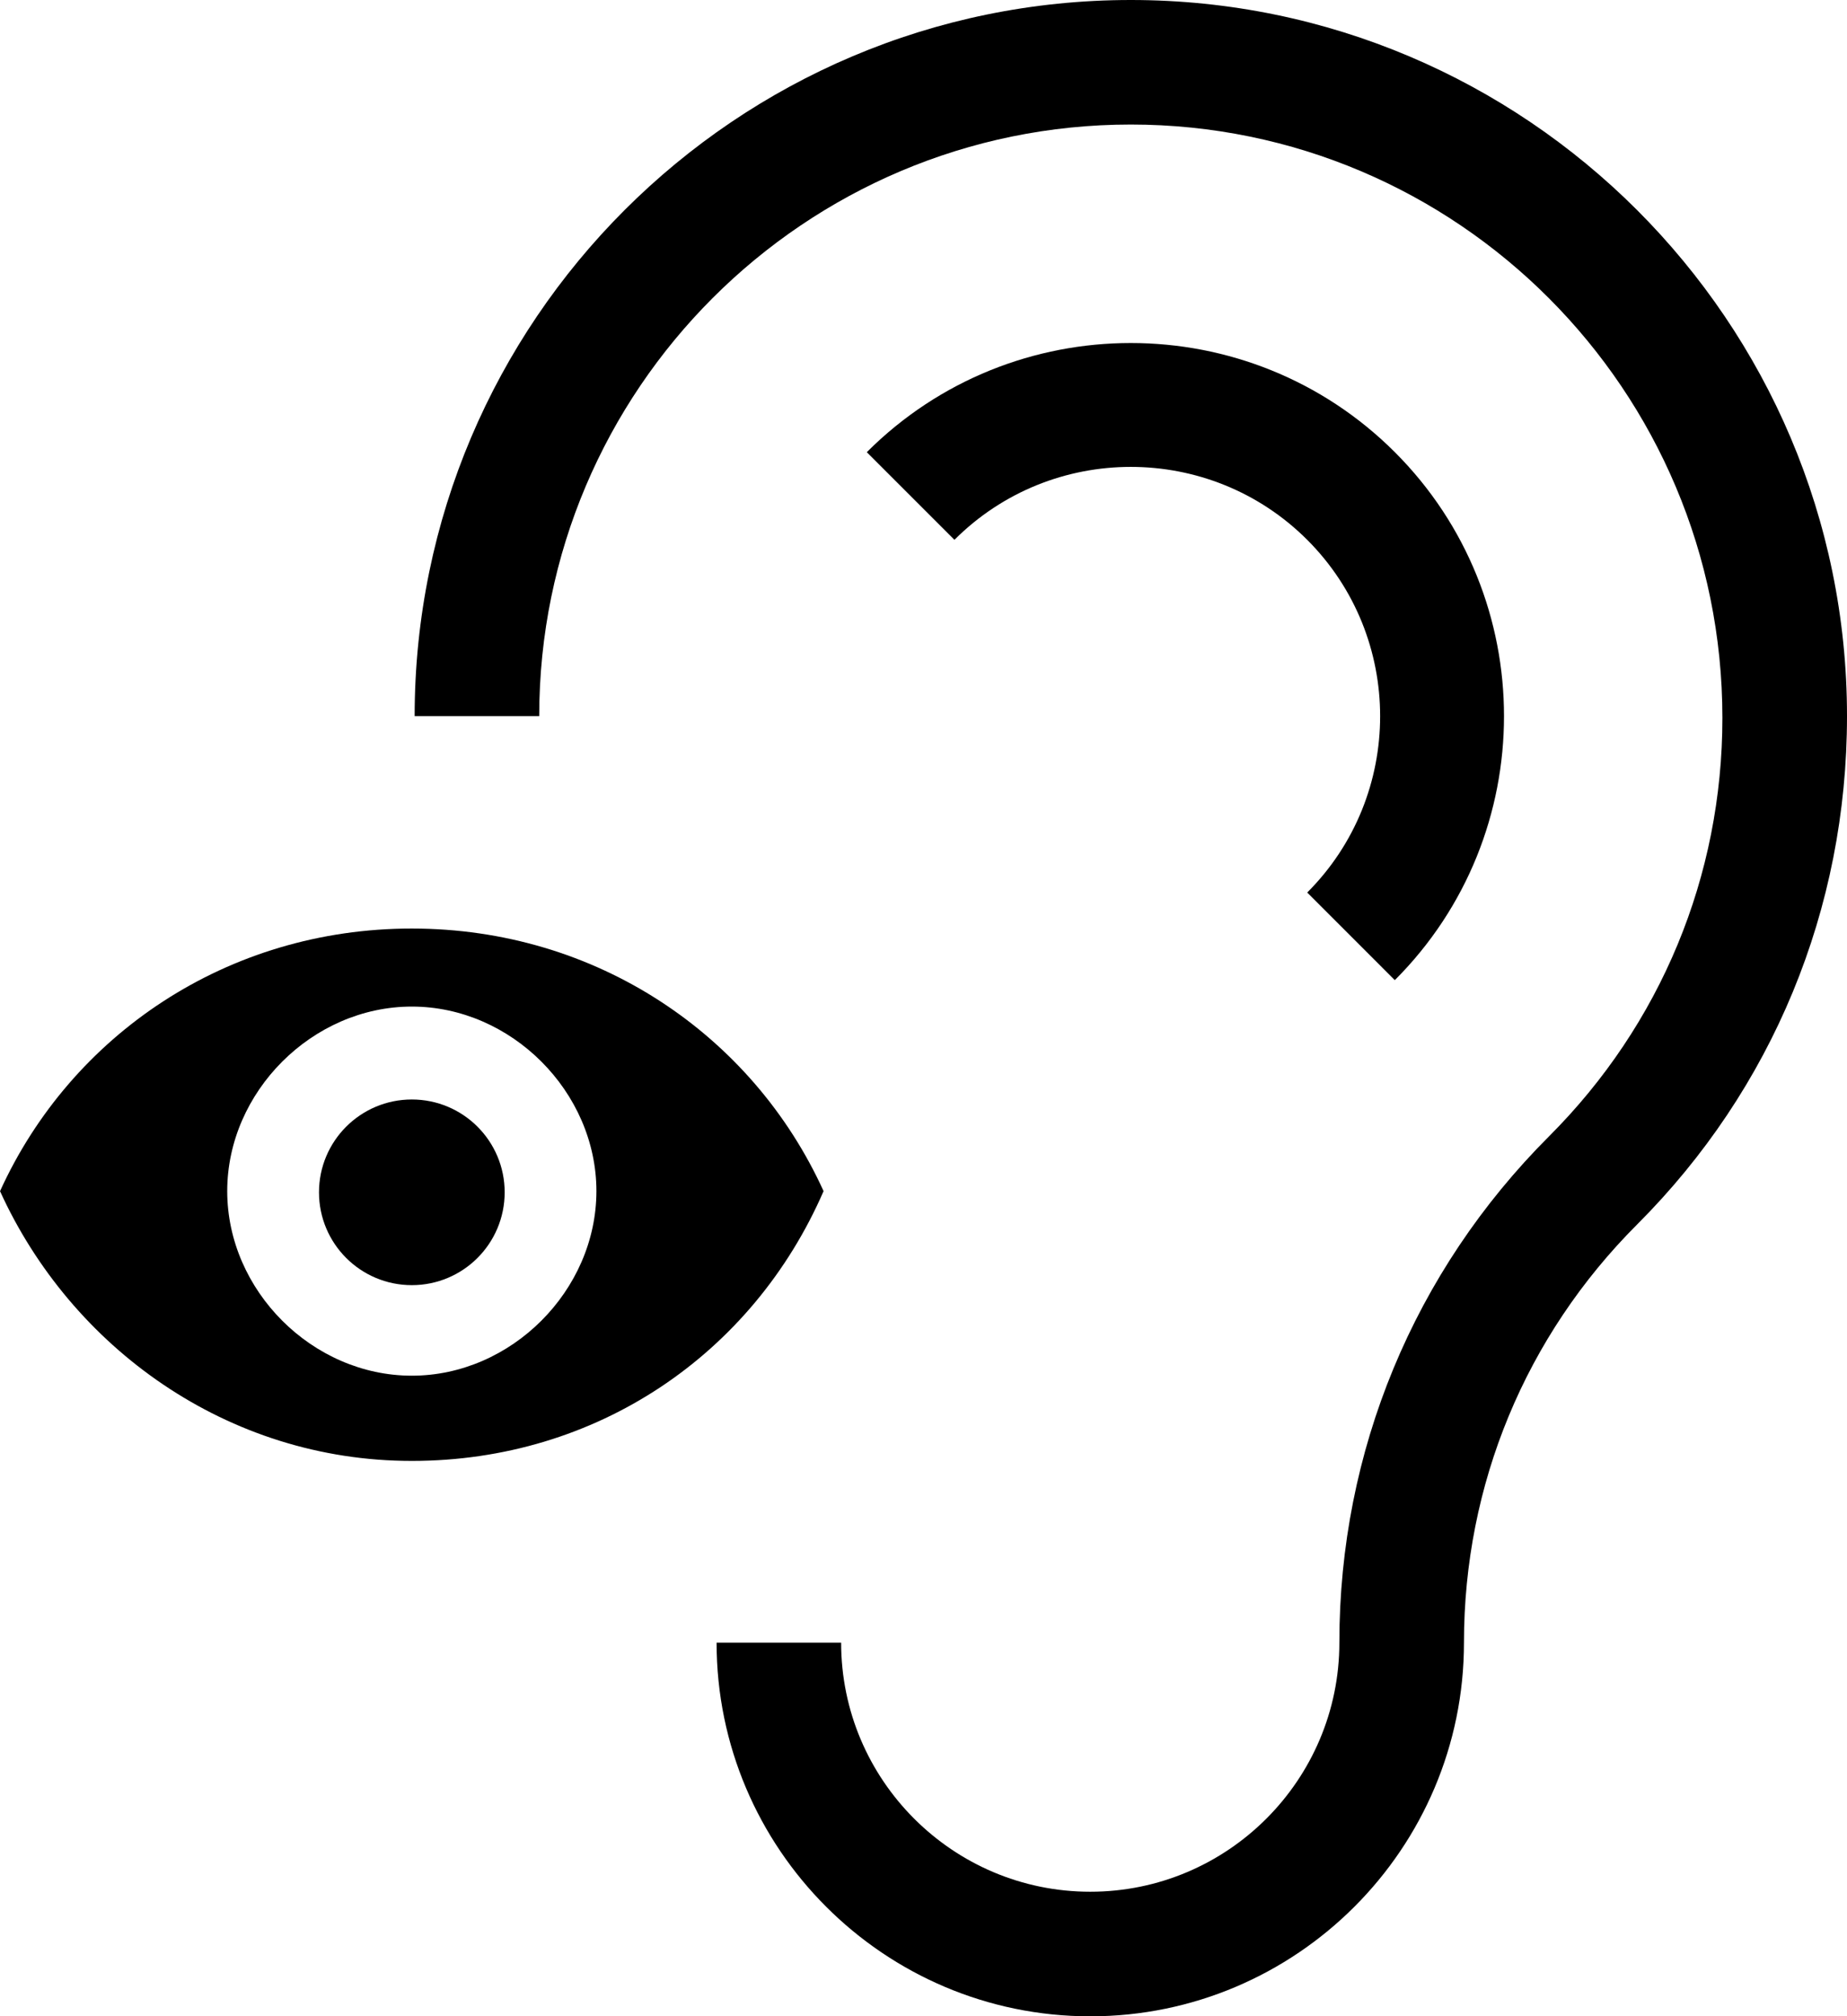 <?xml version="1.0" encoding="utf-8"?>
<!-- Generator: Adobe Illustrator 16.0.0, SVG Export Plug-In . SVG Version: 6.00 Build 0)  -->
<!DOCTYPE svg PUBLIC "-//W3C//DTD SVG 1.1//EN" "http://www.w3.org/Graphics/SVG/1.1/DTD/svg11.dtd">
<svg version="1.1" id="Layer_1" xmlns="http://www.w3.org/2000/svg" xmlns:xlink="http://www.w3.org/1999/xlink" x="0px" y="0px"
	 width="62.272px" height="67.987px" viewBox="0 0 62.272 67.987" enable-background="new 0 0 62.272 67.987" xml:space="preserve">
<g>
	<path d="M47.026,33.049l-2.953-2.954c3.278-3.278,3.278-8.614,0-11.893c-3.281-3.279-8.616-3.279-11.894,0l-2.955-2.955
		c4.907-4.908,12.894-4.908,17.804,0C51.935,20.154,51.935,28.141,47.026,33.049z"/>
	<path d="M36.759,67.987c-6.947,0-12.599-5.652-12.599-12.6h4.199c0,4.632,3.768,8.399,8.399,8.399c4.632,0,8.399-3.768,8.399-8.399
		c-0.001-6.45,2.511-12.514,7.071-17.074c3.768-3.769,5.843-8.778,5.843-14.105c0-11.06-8.948-20.009-19.946-20.009
		c-10.998,0-19.945,8.949-19.945,19.947h-4.2C13.981,10.832,24.813,0,38.126,0C51.44,0,62.272,10.832,62.272,24.146
		c0,6.511-2.512,12.574-7.072,17.137c-3.768,3.767-5.843,8.776-5.842,14.104C49.358,62.335,43.706,67.987,36.759,67.987z"/>
	<g>
		<g>
			<g>
				<circle cx="13.885" cy="40.203" r="3.13"/>
			</g>
		</g>
		<g>
			<path d="M13.885,31.309c-6.224-0.001-11.489,3.589-13.884,8.855c2.395,5.267,7.66,9.096,13.883,9.096s11.489-3.59,13.883-9.097
				C25.373,34.898,20.108,31.309,13.885,31.309z M13.885,46.386c-3.352,0.001-6.224-2.871-6.224-6.223
				c0-3.349,2.872-6.223,6.224-6.223c3.351,0,6.223,2.874,6.223,6.223C20.107,43.516,17.235,46.386,13.885,46.386z"/>
		</g>
	</g>
</g>
</svg>
